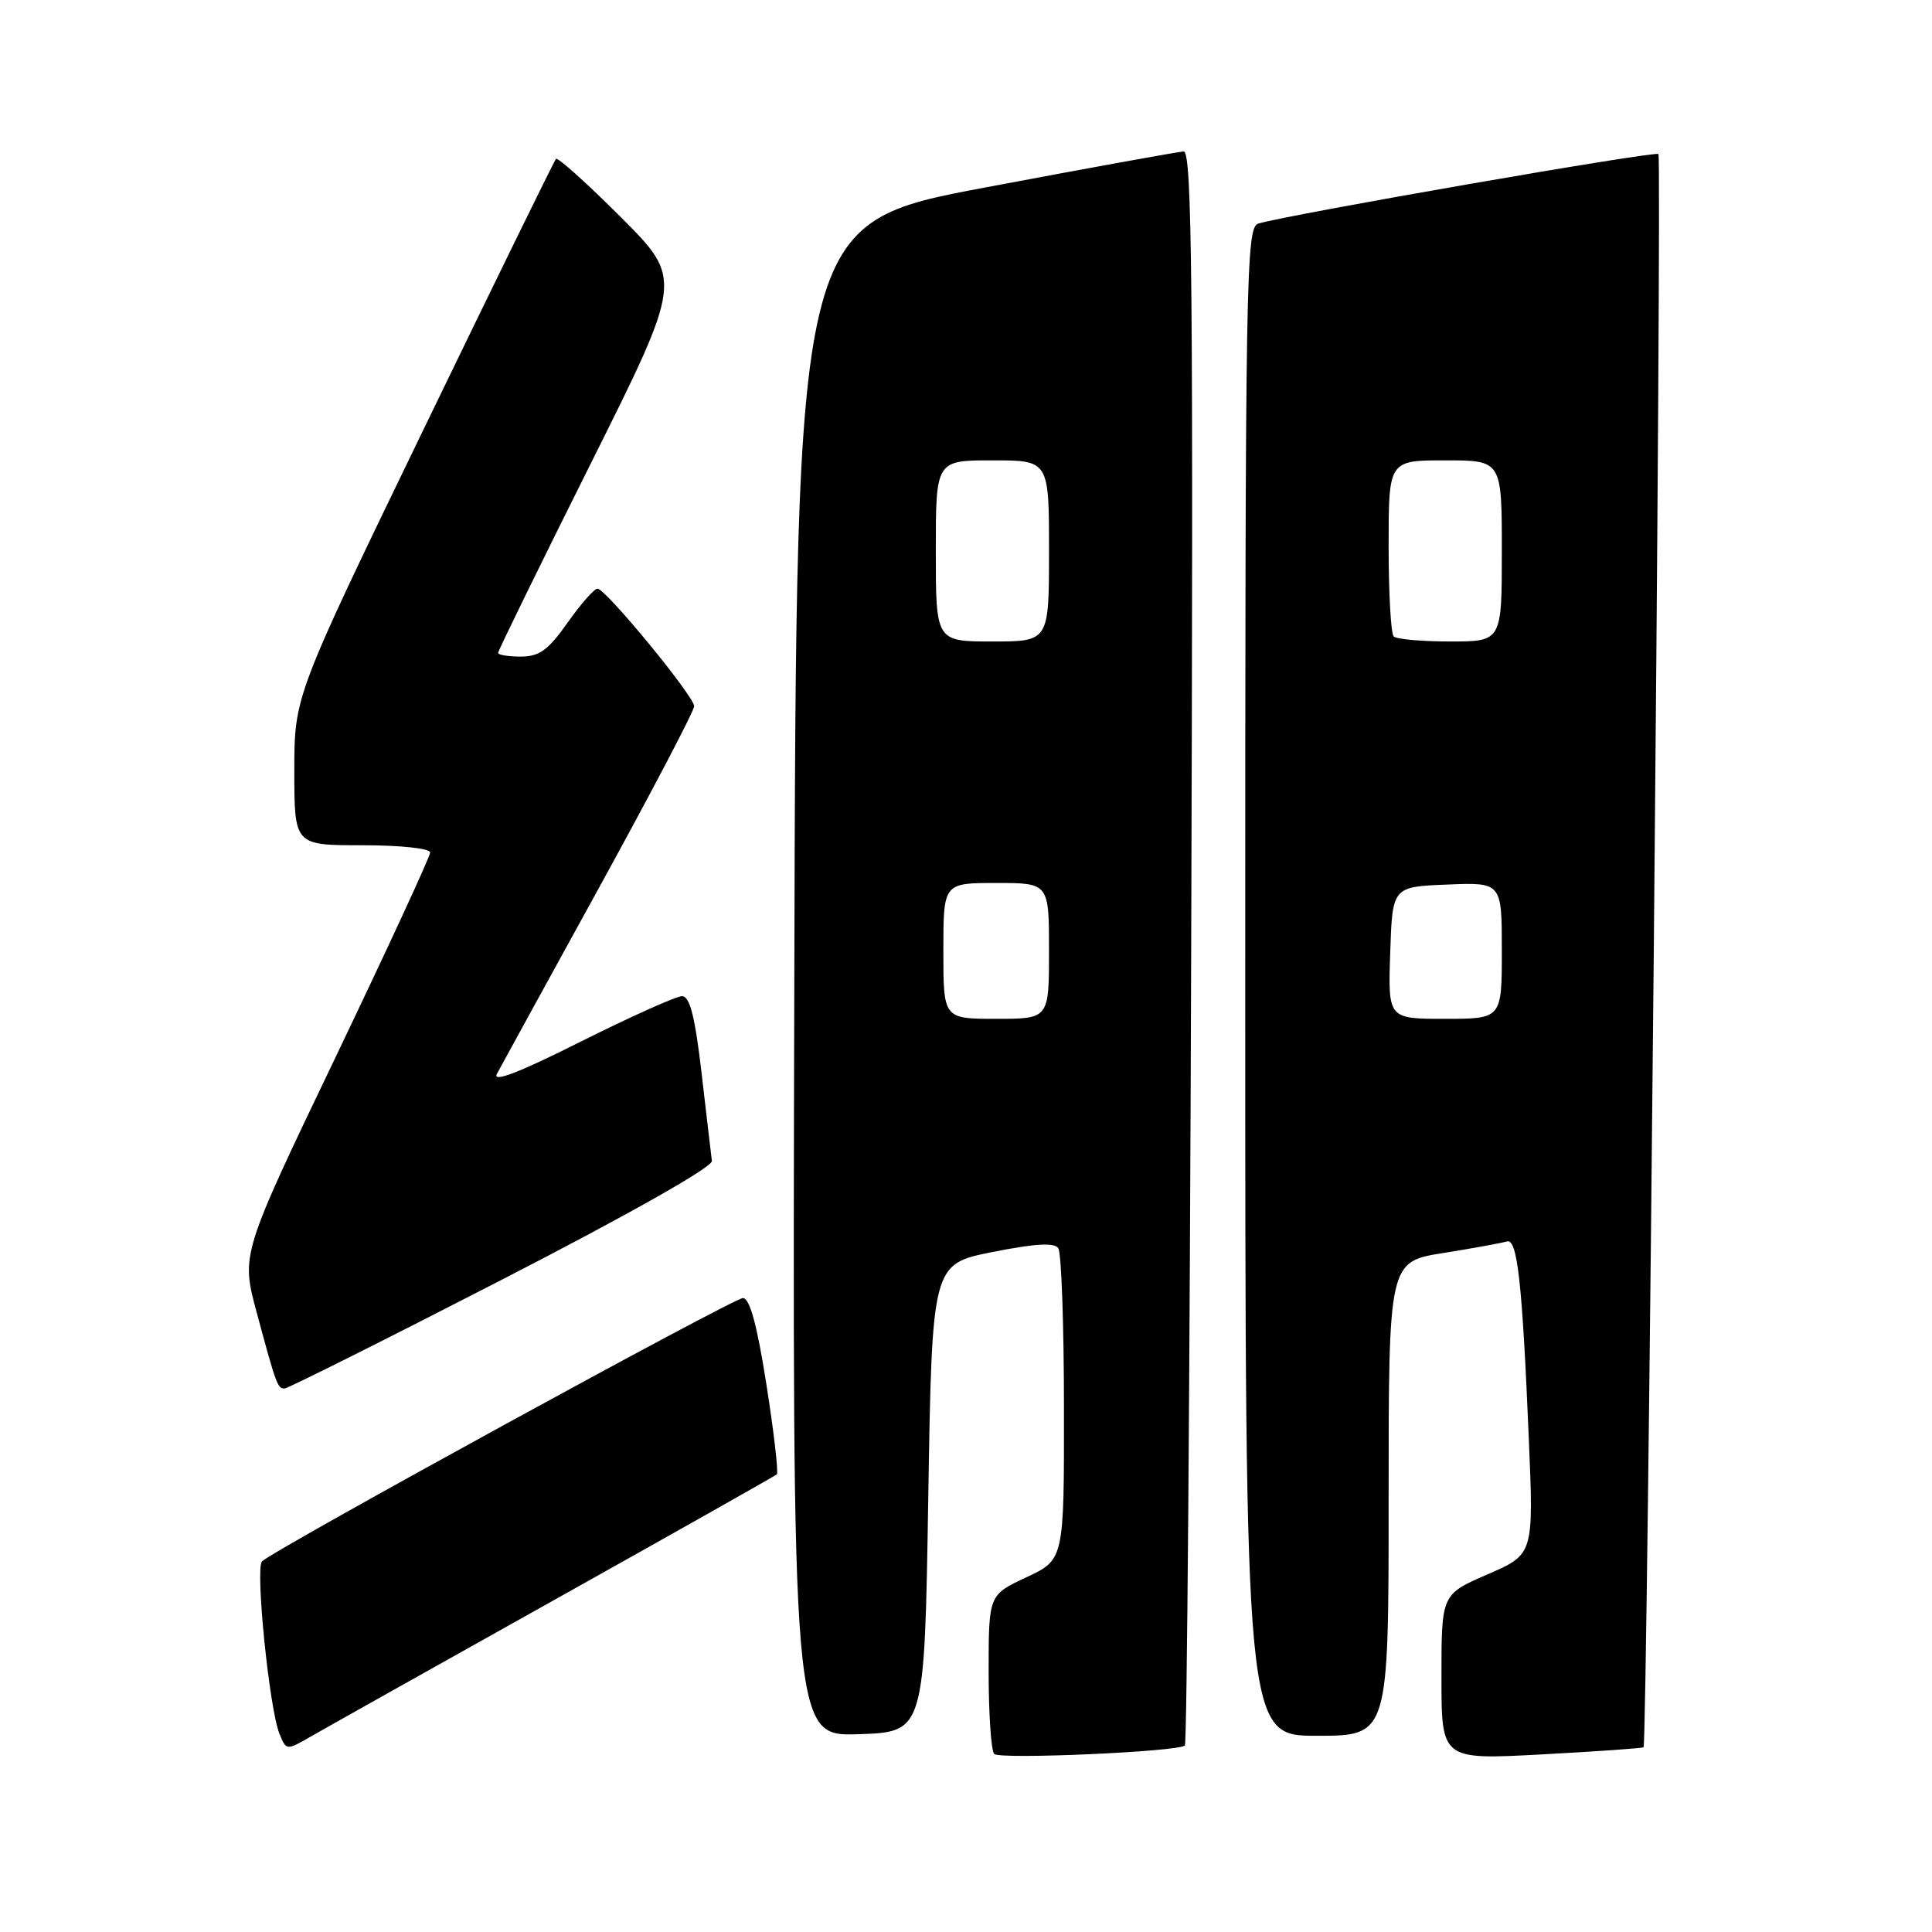<?xml version="1.0" encoding="UTF-8" standalone="no"?>
<!DOCTYPE svg PUBLIC "-//W3C//DTD SVG 1.1//EN" "http://www.w3.org/Graphics/SVG/1.1/DTD/svg11.dtd" >
<svg xmlns="http://www.w3.org/2000/svg" xmlns:xlink="http://www.w3.org/1999/xlink" version="1.1" viewBox="0 0 256 256">
 <g >
 <path fill="currentColor"
d=" M 157.00 231.29 C 157.28 231.04 157.65 183.40 157.84 125.42 C 158.13 37.69 157.96 20.01 156.84 20.07 C 156.10 20.11 144.25 22.26 130.50 24.85 C 105.50 29.56 105.50 29.56 105.25 129.82 C 104.99 230.08 104.99 230.08 113.75 229.79 C 122.50 229.50 122.50 229.50 123.00 198.50 C 123.50 167.50 123.50 167.50 131.50 165.90 C 137.21 164.77 139.71 164.62 140.23 165.40 C 140.64 166.01 140.98 175.54 140.98 186.58 C 141.00 206.66 141.00 206.66 136.00 209.00 C 131.00 211.34 131.00 211.34 131.00 221.50 C 131.00 227.09 131.33 232.00 131.74 232.41 C 132.50 233.16 156.10 232.12 157.00 231.29 Z  M 217.78 231.52 C 218.28 231.09 220.24 20.91 219.75 20.41 C 219.31 19.98 171.04 28.37 166.75 29.62 C 165.10 30.11 165.00 35.76 165.00 130.07 C 165.00 230.00 165.00 230.00 174.50 230.00 C 184.00 230.00 184.00 230.00 184.00 198.59 C 184.00 167.18 184.00 167.18 191.25 166.03 C 195.24 165.39 199.02 164.70 199.66 164.50 C 201.06 164.05 201.70 169.79 202.58 190.73 C 203.22 205.96 203.22 205.96 197.11 208.61 C 191.00 211.26 191.00 211.26 191.00 222.22 C 191.00 233.18 191.00 233.18 204.25 232.47 C 211.54 232.08 217.62 231.65 217.78 231.52 Z  M 73.50 211.97 C 89.45 203.05 102.69 195.57 102.93 195.36 C 103.17 195.15 102.55 189.80 101.56 183.49 C 100.32 175.57 99.35 172.00 98.44 172.00 C 97.18 172.00 36.31 205.33 34.72 206.89 C 33.80 207.79 35.69 226.48 37.03 229.73 C 37.94 231.96 37.94 231.97 41.22 230.08 C 43.02 229.04 57.55 220.89 73.50 211.97 Z  M 66.50 169.57 C 83.39 160.88 94.43 154.64 94.33 153.83 C 94.24 153.10 93.62 147.89 92.97 142.25 C 92.09 134.69 91.41 132.00 90.37 132.00 C 89.60 132.00 83.55 134.72 76.93 138.03 C 68.71 142.16 65.20 143.50 65.85 142.28 C 66.37 141.30 72.47 130.19 79.40 117.58 C 86.33 104.97 91.99 94.17 91.98 93.58 C 91.97 92.24 80.25 78.00 79.17 78.00 C 78.74 78.00 76.96 80.03 75.21 82.50 C 72.65 86.14 71.46 87.00 69.02 87.00 C 67.36 87.00 66.00 86.78 66.00 86.51 C 66.00 86.23 71.51 74.98 78.24 61.50 C 90.48 37.00 90.48 37.00 82.28 28.79 C 77.77 24.28 73.89 20.80 73.67 21.05 C 73.44 21.30 65.55 37.42 56.13 56.88 C 39.00 92.26 39.00 92.26 39.00 102.13 C 39.00 112.00 39.00 112.00 48.00 112.00 C 53.08 112.00 57.00 112.42 57.00 112.96 C 57.00 113.49 51.36 125.68 44.47 140.07 C 31.94 166.21 31.94 166.21 34.00 173.86 C 36.61 183.55 36.78 184.00 37.72 183.98 C 38.15 183.97 51.10 177.49 66.50 169.57 Z  M 125.00 126.00 C 125.00 117.00 125.00 117.00 132.00 117.00 C 139.00 117.00 139.00 117.00 139.00 126.00 C 139.00 135.00 139.00 135.00 132.00 135.00 C 125.00 135.00 125.00 135.00 125.00 126.00 Z  M 124.00 73.00 C 124.00 61.00 124.00 61.00 131.50 61.00 C 139.00 61.00 139.00 61.00 139.00 73.00 C 139.00 85.00 139.00 85.00 131.50 85.00 C 124.00 85.00 124.00 85.00 124.00 73.00 Z  M 184.21 126.25 C 184.50 117.50 184.50 117.50 191.75 117.21 C 199.00 116.91 199.00 116.91 199.00 125.96 C 199.00 135.00 199.00 135.00 191.46 135.00 C 183.92 135.00 183.92 135.00 184.21 126.25 Z  M 184.67 84.33 C 184.30 83.97 184.00 78.57 184.00 72.33 C 184.00 61.00 184.00 61.00 191.50 61.00 C 199.00 61.00 199.00 61.00 199.00 73.00 C 199.00 85.00 199.00 85.00 192.17 85.00 C 188.41 85.00 185.03 84.70 184.67 84.33 Z "/>
</g>
</svg>